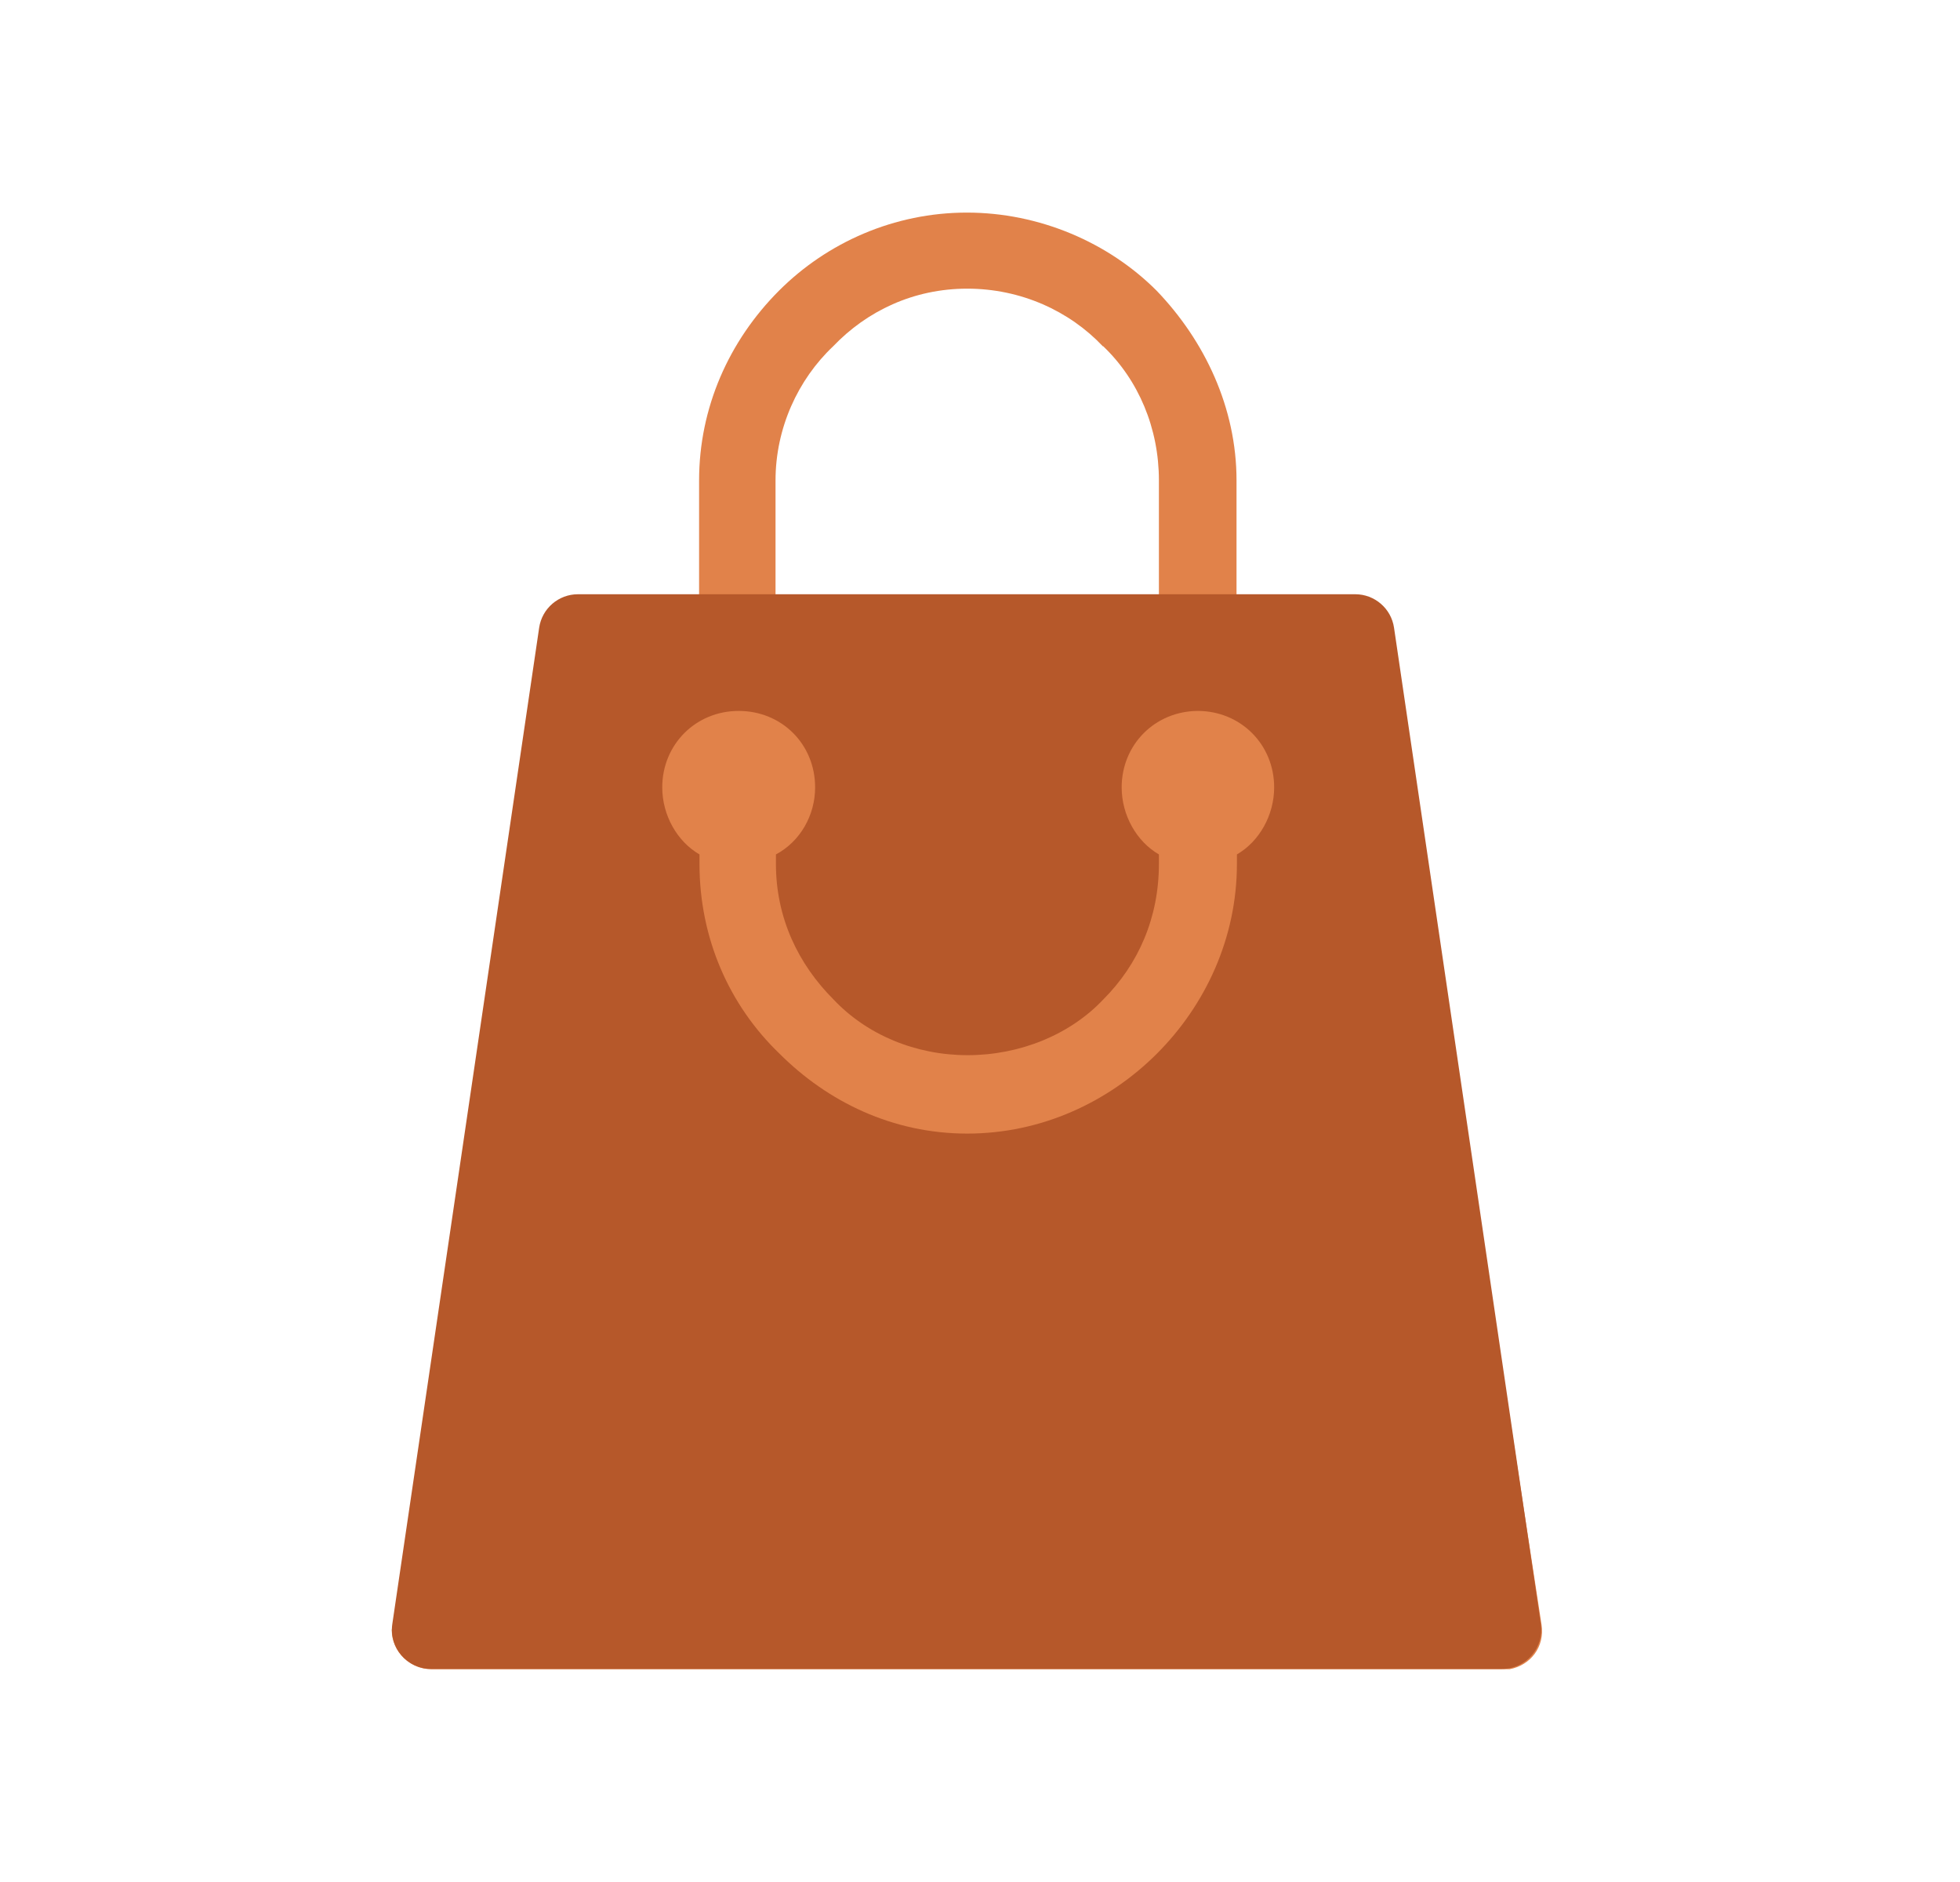 <svg width="25" height="24" viewBox="0 0 25 24" fill="none" xmlns="http://www.w3.org/2000/svg">
<path d="M7.447 7.596H8.917V6.126C8.917 5.201 9.297 4.346 9.937 3.706C10.552 3.091 11.407 2.711 12.332 2.711C13.257 2.711 14.137 3.091 14.752 3.706C15.367 4.346 15.772 5.201 15.772 6.126V7.596H17.217C17.477 7.596 17.692 7.786 17.717 8.021L19.662 20.716C19.707 21.001 19.522 21.236 19.257 21.286H5.497C5.237 21.286 4.997 21.071 4.997 20.786C4.997 20.761 5.022 20.741 5.022 20.691L6.967 8.021C7.012 7.761 7.202 7.596 7.442 7.596H7.447ZM15.277 9.066C15.822 9.066 16.252 9.491 16.252 10.041C16.252 10.396 16.062 10.731 15.777 10.896V11.016C15.777 11.966 15.372 12.821 14.757 13.436C14.142 14.051 13.287 14.456 12.337 14.456C11.387 14.456 10.557 14.051 9.942 13.436C9.302 12.821 8.922 11.966 8.922 11.016V10.896C8.637 10.731 8.447 10.396 8.447 10.041C8.447 9.496 8.872 9.066 9.422 9.066C9.972 9.066 10.397 9.491 10.397 10.041C10.397 10.396 10.207 10.731 9.897 10.896V11.016C9.897 11.706 10.182 12.296 10.632 12.746C11.057 13.196 11.677 13.456 12.342 13.456C13.007 13.456 13.647 13.196 14.072 12.746C14.522 12.296 14.782 11.701 14.782 11.016V10.896C14.497 10.731 14.307 10.396 14.307 10.041C14.307 9.496 14.732 9.066 15.282 9.066H15.277ZM14.067 4.416C13.642 3.966 13.022 3.681 12.337 3.681C11.652 3.681 11.057 3.966 10.627 4.416C10.177 4.841 9.892 5.461 9.892 6.126V7.596H14.782V6.126C14.782 5.461 14.522 4.846 14.072 4.416H14.067ZM16.822 8.566H7.877L6.072 20.311H18.622L16.817 8.566H16.822Z" fill="#E1824A"/>
<path d="M6.877 8.005C6.913 7.76 7.124 7.578 7.372 7.578H17.286C17.534 7.578 17.745 7.76 17.781 8.005L19.653 20.71C19.698 21.012 19.464 21.283 19.159 21.283H5.499C5.194 21.283 4.96 21.012 5.004 20.71L6.877 8.005Z" fill="#B6582A"/>
<path d="M15.28 9.066C15.279 9.066 15.278 9.066 15.277 9.066H15.282C15.281 9.066 15.281 9.066 15.28 9.066C15.824 9.068 16.252 9.492 16.252 10.041C16.252 10.396 16.062 10.731 15.777 10.896V11.016C15.777 11.966 15.372 12.821 14.757 13.436C14.142 14.051 13.287 14.456 12.337 14.456C11.387 14.456 10.557 14.051 9.942 13.436C9.302 12.821 8.922 11.966 8.922 11.016V10.896C8.637 10.731 8.447 10.396 8.447 10.041C8.447 9.496 8.872 9.066 9.422 9.066C9.972 9.066 10.397 9.491 10.397 10.041C10.397 10.396 10.207 10.731 9.897 10.896V11.016C9.897 11.706 10.182 12.296 10.632 12.746C11.057 13.196 11.677 13.456 12.342 13.456C13.007 13.456 13.647 13.196 14.072 12.746C14.522 12.296 14.782 11.701 14.782 11.016V10.896C14.497 10.731 14.307 10.396 14.307 10.041C14.307 9.497 14.731 9.068 15.28 9.066Z" fill="#E1824A"/>
</svg>
